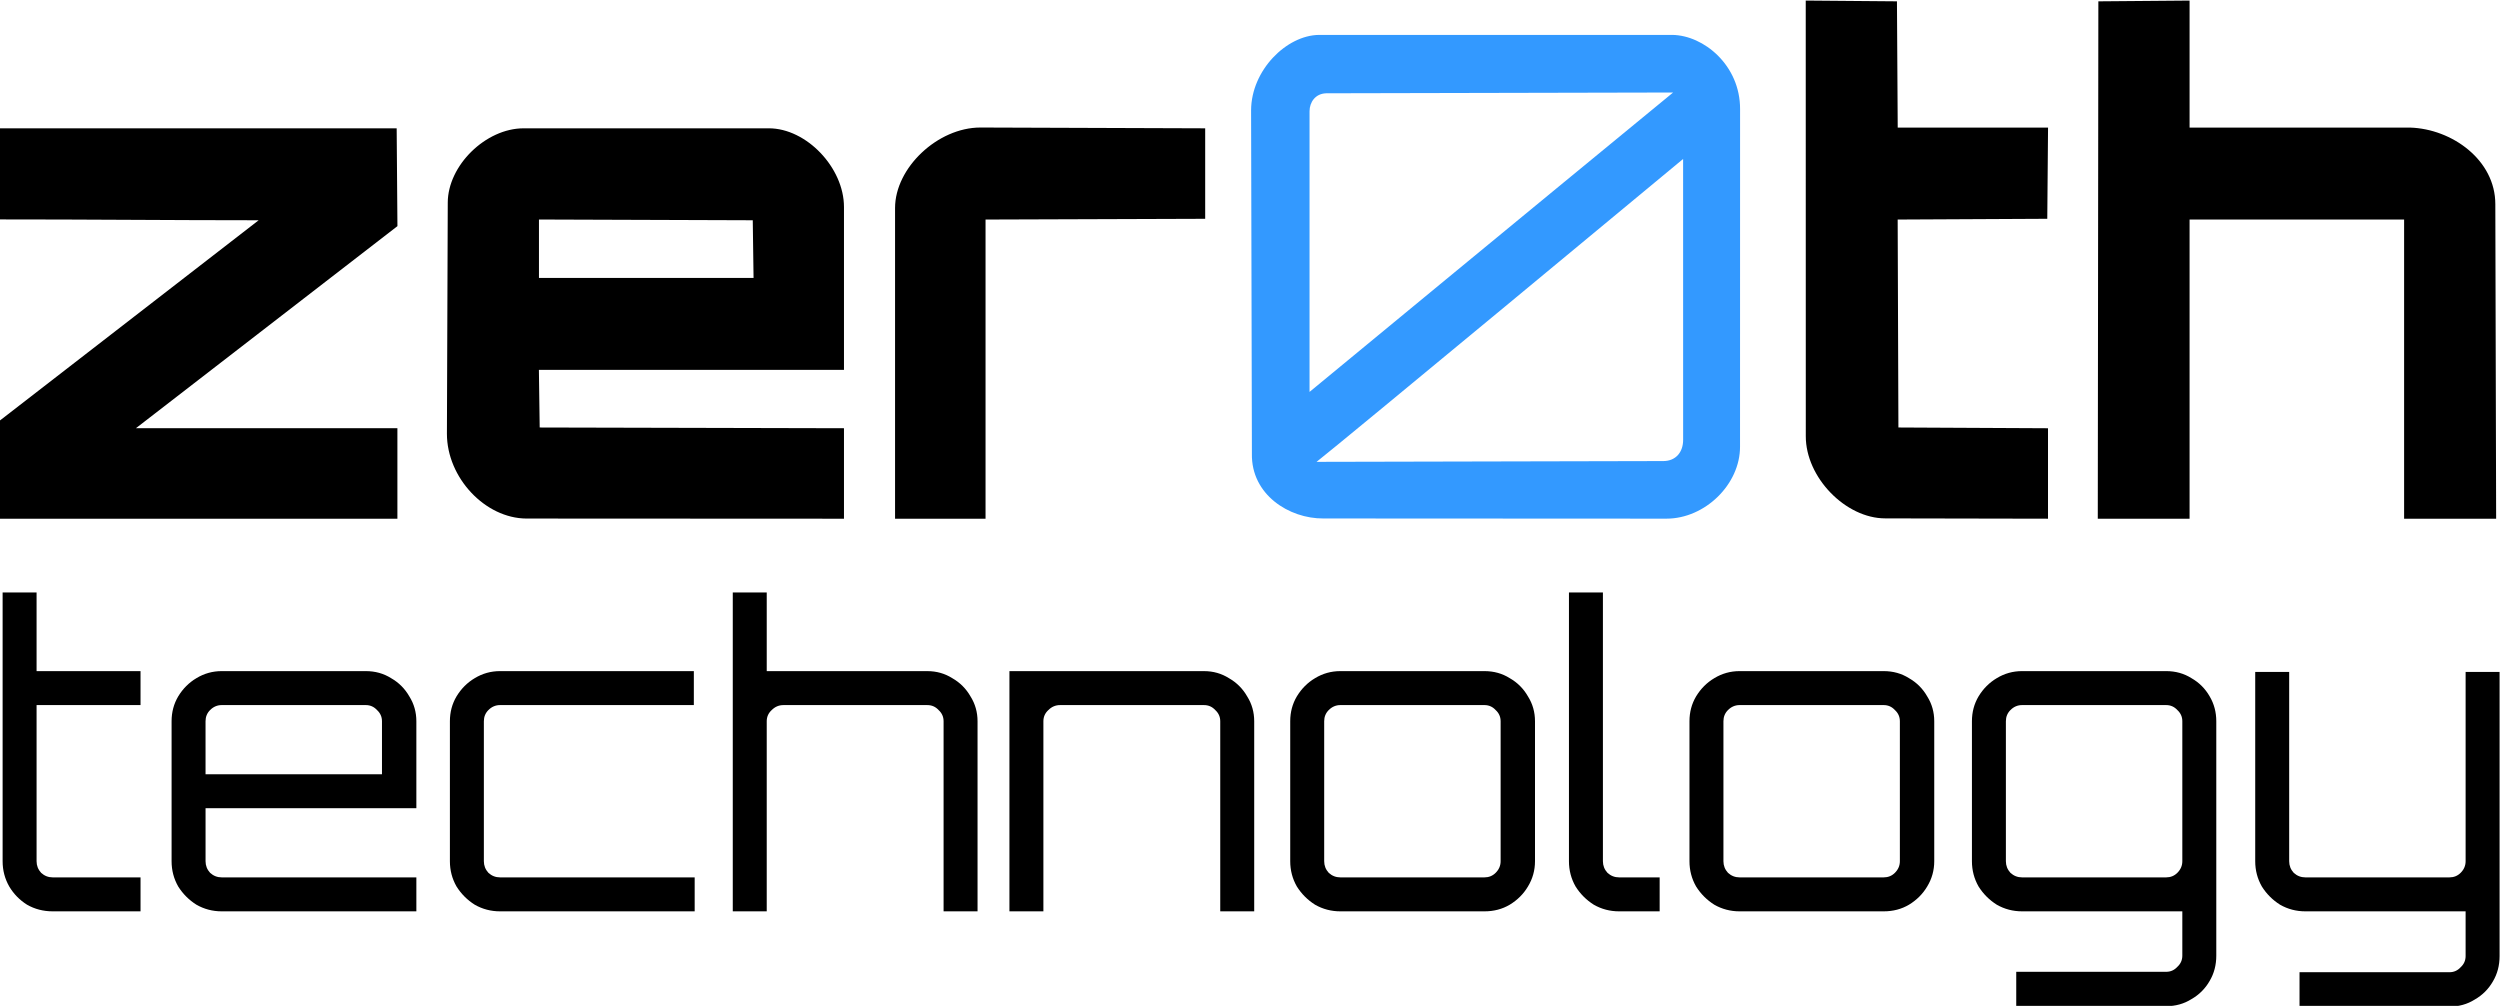 <?xml version="1.0" encoding="UTF-8" standalone="no"?>
<svg
   viewBox="0 0 700 281.644"
   version="1.1"
   id="svg1"
   sodipodi:docname="zeroth-vero-logos-master.svg"
   width="700"
   height="281.644"
   inkscape:version="1.4 (e7c3feb1, 2024-10-09)"
   xmlns:inkscape="http://www.inkscape.org/namespaces/inkscape"
   xmlns:sodipodi="http://sodipodi.sourceforge.net/DTD/sodipodi-0.dtd"
   xmlns="http://www.w3.org/2000/svg"
   xmlns:svg="http://www.w3.org/2000/svg">
  <defs
     id="defs1" />
  <sodipodi:namedview
     id="namedview1"
     pagecolor="#ffffff"
     bordercolor="#000000"
     borderopacity="0.25"
     inkscape:showpageshadow="2"
     inkscape:pageopacity="0.0"
     inkscape:pagecheckerboard="false"
     inkscape:deskcolor="#ffffff"
     inkscape:zoom="0.12850543"
     inkscape:cx="-451.3428"
     inkscape:cy="2879.2558"
     inkscape:window-width="1440"
     inkscape:window-height="789"
     inkscape:window-x="248"
     inkscape:window-y="105"
     inkscape:window-maximized="0"
     inkscape:current-layer="svg1">
    <inkscape:page
       x="0"
       y="0"
       width="700"
       height="281.644"
       id="page2"
       margin="0"
       bleed="0" />
  </sodipodi:namedview>
  <g
     id="g70"
     transform="matrix(1.277,0,0,1.277,1525.033,-1085.131)"
     style="display:inline;stroke-width:0.783"
     inkscape:label="zeroth-tech">
    <path
       id="path4"
       style="fill:#3399ff;fill-opacity:1;stroke:none;stroke-width:0.783;stroke-opacity:1"
       d="m -905.016,857.405 c -7.094,0.063 -14.855,7.704 -14.896,16.523 l 0.178,75.316 c -0.178,8.953 8.141,14.24 15.678,14.189 l 75.201,0.039 c 8.459,0.011 16.197,-7.529 16.15,-15.828 l 0.01,-73.963 c 0.034,-9.611 -7.963,-16.197 -14.879,-16.277 h -38.721 z m 77.639,12.629 c -28.082,23.047 -78.418,64.569 -79.719,65.648 v -61.551 c 0.009,-1.964 1.264,-3.851 3.633,-3.926 z m 2.191,14.57 0.006,61.557 c 0.02,2.705 -1.596,4.673 -4.316,4.684 l -76.064,0.174 c 4.301,-3.299 79.292,-65.513 80.375,-66.414 z"
       inkscape:label="zero" />
    <path
       id="path45"
       style="fill:#000000;stroke:none;stroke-width:0.783;stroke-opacity:1"
       d="m -1194.38,963.485 -0.028,-21.411 56.892,-44.029 c -18.963,2.4e-4 -37.926,-0.191 -56.889,-0.183 l 0.034,-19.977 h 87.115 l 0.168,21.449 -57.346,44.311 h 57.338 v 19.84 c -29.02,0 -87.284,0 -87.284,0 z m 114.963,-85.599 c -8.318,-10e-4 -16.637,8.16 -16.637,16.32 l -0.184,50.654 c 0,9.621 8.366,18.559 17.461,18.59 l 69.6,0.035 v -19.838 l -66.719,-0.162 c -0.059,-4.214 -0.117,-8.427 -0.174,-12.641 h 66.893 v -35.705 c 0,-8.63 -8.239,-17.259 -16.479,-17.254 z m 3.361,19.996 46.879,0.164 c 0.059,4.213 0.117,8.426 0.174,12.639 h -47.053 z m 78.079,-2.525 c 0,-8.823 9.36,-17.646 18.72,-17.646 l 49.28,0.175 v 19.84 l -48.16,0.164 v 65.596 h -19.84 z m 199.691,50.048 -0.006,-47.765 -0.006,-47.765 20,0.169 0.167,27.68 h 32.962 l -0.169,20 -32.804,0.166 0.164,45.594 32.8,0.166 v 19.834 l -35.68,-0.07 c -8.724,0 -17.448,-9.005 -17.428,-18.01 z m 64.149,-95.36 20,-0.169 v 27.849 h 48.347 c 9.202,0.287 18.704,7.11 18.693,16.8 l 0.179,68.96 h -20.179 v -65.6 h -47.04 v 65.6 l -20.127,-2e-5 z"
       inkscape:label="zer_th" />
    <path
       style="-inkscape-font-specification:Orbitron;fill:#000000;stroke:none;stroke-width:9.234;stroke-opacity:1"
       d="m -1182.67,1049.574 q -3.087,0 -5.63,-1.453 -2.452,-1.544 -3.905,-3.996 -1.453,-2.543 -1.453,-5.539 v -58.935 h 7.446 v 17.254 h 22.793 v 7.446 h -22.793 v 34.235 q 0,1.453 0.999,2.543 1.09,0.999 2.543,0.999 h 19.252 v 7.446 z m 37.05,0 q -2.997,0 -5.539,-1.453 -2.452,-1.544 -3.996,-3.996 -1.453,-2.543 -1.453,-5.539 v -30.694 q 0,-2.997 1.453,-5.449 1.544,-2.543 3.996,-3.996 2.543,-1.544 5.539,-1.544 h 31.602 q 3.087,0 5.539,1.544 2.543,1.453 3.996,3.996 1.544,2.452 1.544,5.449 v 19.07 h -46.222 v 11.624 q 0,1.453 0.999,2.543 1.09,0.999 2.543,0.999 h 42.681 v 7.446 z m -3.542,-30.058 h 38.685 v -11.624 q 0,-1.453 -1.09,-2.452 -0.999,-1.09 -2.452,-1.09 h -31.602 q -1.453,0 -2.543,1.09 -0.999,0.999 -0.999,2.452 z m 64.566,30.058 q -2.997,0 -5.539,-1.453 -2.452,-1.544 -3.996,-3.996 -1.453,-2.543 -1.453,-5.539 v -30.694 q 0,-2.997 1.453,-5.449 1.544,-2.543 3.996,-3.996 2.543,-1.544 5.539,-1.544 h 42.499 v 7.446 h -42.499 q -1.453,0 -2.543,1.09 -0.999,0.999 -0.999,2.452 v 30.694 q 0,1.453 0.999,2.543 1.09,0.999 2.543,0.999 h 42.681 v 7.446 z m 51.035,0 v 0 -69.923 h 7.446 v 17.254 h 35.234 q 2.997,0 5.449,1.544 2.543,1.453 3.996,3.996 1.544,2.452 1.544,5.449 v 41.682 h -7.446 v -41.682 q 0,-1.453 -1.09,-2.452 -0.999,-1.09 -2.452,-1.09 h -31.602 q -1.453,0 -2.543,1.09 -1.09,0.999 -1.09,2.452 v 41.682 z m 60.661,0 v 0 -52.67 h 42.681 q 2.997,0 5.449,1.544 2.543,1.453 3.996,3.996 1.544,2.452 1.544,5.449 v 41.682 h -7.446 v -41.682 q 0,-1.453 -1.09,-2.452 -0.999,-1.09 -2.452,-1.09 h -31.602 q -1.453,0 -2.543,1.09 -1.09,0.999 -1.09,2.452 v 41.682 z m 72.557,0 q -2.997,0 -5.539,-1.453 -2.452,-1.544 -3.996,-3.996 -1.453,-2.543 -1.453,-5.539 v -30.694 q 0,-2.997 1.453,-5.449 1.544,-2.543 3.996,-3.996 2.543,-1.544 5.539,-1.544 h 31.602 q 3.088,0 5.539,1.544 2.543,1.453 3.996,3.996 1.544,2.452 1.544,5.449 v 30.694 q 0,2.997 -1.544,5.539 -1.453,2.452 -3.996,3.996 -2.452,1.453 -5.539,1.453 z m 0,-7.446 h 31.602 q 1.453,0 2.452,-0.999 1.09,-1.09 1.09,-2.543 v -30.694 q 0,-1.453 -1.09,-2.452 -0.999,-1.09 -2.452,-1.09 h -31.602 q -1.453,0 -2.543,1.09 -0.999,0.999 -0.999,2.452 v 30.694 q 0,1.453 0.999,2.543 1.09,0.999 2.543,0.999 z m 61.115,7.446 q -2.997,0 -5.539,-1.453 -2.452,-1.544 -3.996,-3.996 -1.453,-2.543 -1.453,-5.539 v -58.935 h 7.446 v 58.935 q 0,1.453 0.999,2.543 1.09,0.999 2.543,0.999 h 8.899 v 7.446 z m 26.426,0 q -2.997,0 -5.539,-1.453 -2.452,-1.544 -3.996,-3.996 -1.453,-2.543 -1.453,-5.539 v -30.694 q 0,-2.997 1.453,-5.449 1.544,-2.543 3.996,-3.996 2.543,-1.544 5.539,-1.544 h 31.602 q 3.088,0 5.539,1.544 2.543,1.453 3.996,3.996 1.544,2.452 1.544,5.449 v 30.694 q 0,2.997 -1.544,5.539 -1.453,2.452 -3.996,3.996 -2.452,1.453 -5.539,1.453 z m 0,-7.446 h 31.602 q 1.453,0 2.452,-0.999 1.09,-1.09 1.09,-2.543 v -30.694 q 0,-1.453 -1.09,-2.452 -0.999,-1.09 -2.452,-1.09 h -31.602 q -1.453,0 -2.543,1.09 -0.999,0.999 -0.999,2.452 v 30.694 q 0,1.453 0.999,2.543 1.09,0.999 2.543,0.999 z m 60.661,28.242 v 0 -7.537 h 32.873 q 1.453,0 2.452,-1.09 1.09,-0.999 1.09,-2.452 v -9.717 h -35.143 q -2.997,0 -5.539,-1.453 -2.452,-1.544 -3.996,-3.996 -1.453,-2.543 -1.453,-5.539 v -30.694 q 0,-2.997 1.453,-5.449 1.544,-2.543 3.996,-3.996 2.543,-1.544 5.539,-1.544 h 31.602 q 3.088,0 5.539,1.544 2.543,1.453 3.996,3.996 1.453,2.452 1.453,5.449 v 51.398 q 0,3.087 -1.453,5.539 -1.453,2.543 -3.996,3.996 -2.452,1.544 -5.539,1.544 z m 1.271,-28.242 h 31.602 q 1.453,0 2.452,-0.999 1.09,-1.09 1.09,-2.543 v -30.694 q 0,-1.453 -1.09,-2.452 -0.999,-1.09 -2.452,-1.09 h -31.602 q -1.453,0 -2.543,1.09 -0.999,0.999 -0.999,2.452 v 30.694 q 0,1.453 0.999,2.543 1.09,0.999 2.543,0.999 z m 60.843,28.333 v 0 -7.537 h 32.873 q 1.453,0 2.452,-1.09 1.09,-0.999 1.09,-2.452 v -9.807 h -35.143 q -2.997,0 -5.539,-1.453 -2.452,-1.544 -3.996,-3.996 -1.453,-2.543 -1.453,-5.539 v -41.5 h 7.446 v 41.5 q 0,1.453 0.999,2.543 1.09,0.999 2.543,0.999 h 31.602 q 1.453,0 2.452,-0.999 1.09,-1.09 1.09,-2.543 v -41.5 h 7.446 v 62.295 q 0,3.088 -1.453,5.539 -1.453,2.543 -3.996,3.996 -2.452,1.544 -5.539,1.544 z"
       id="path69"
       aria-label="technology"
       inkscape:label="tech" />
  </g>
</svg>

